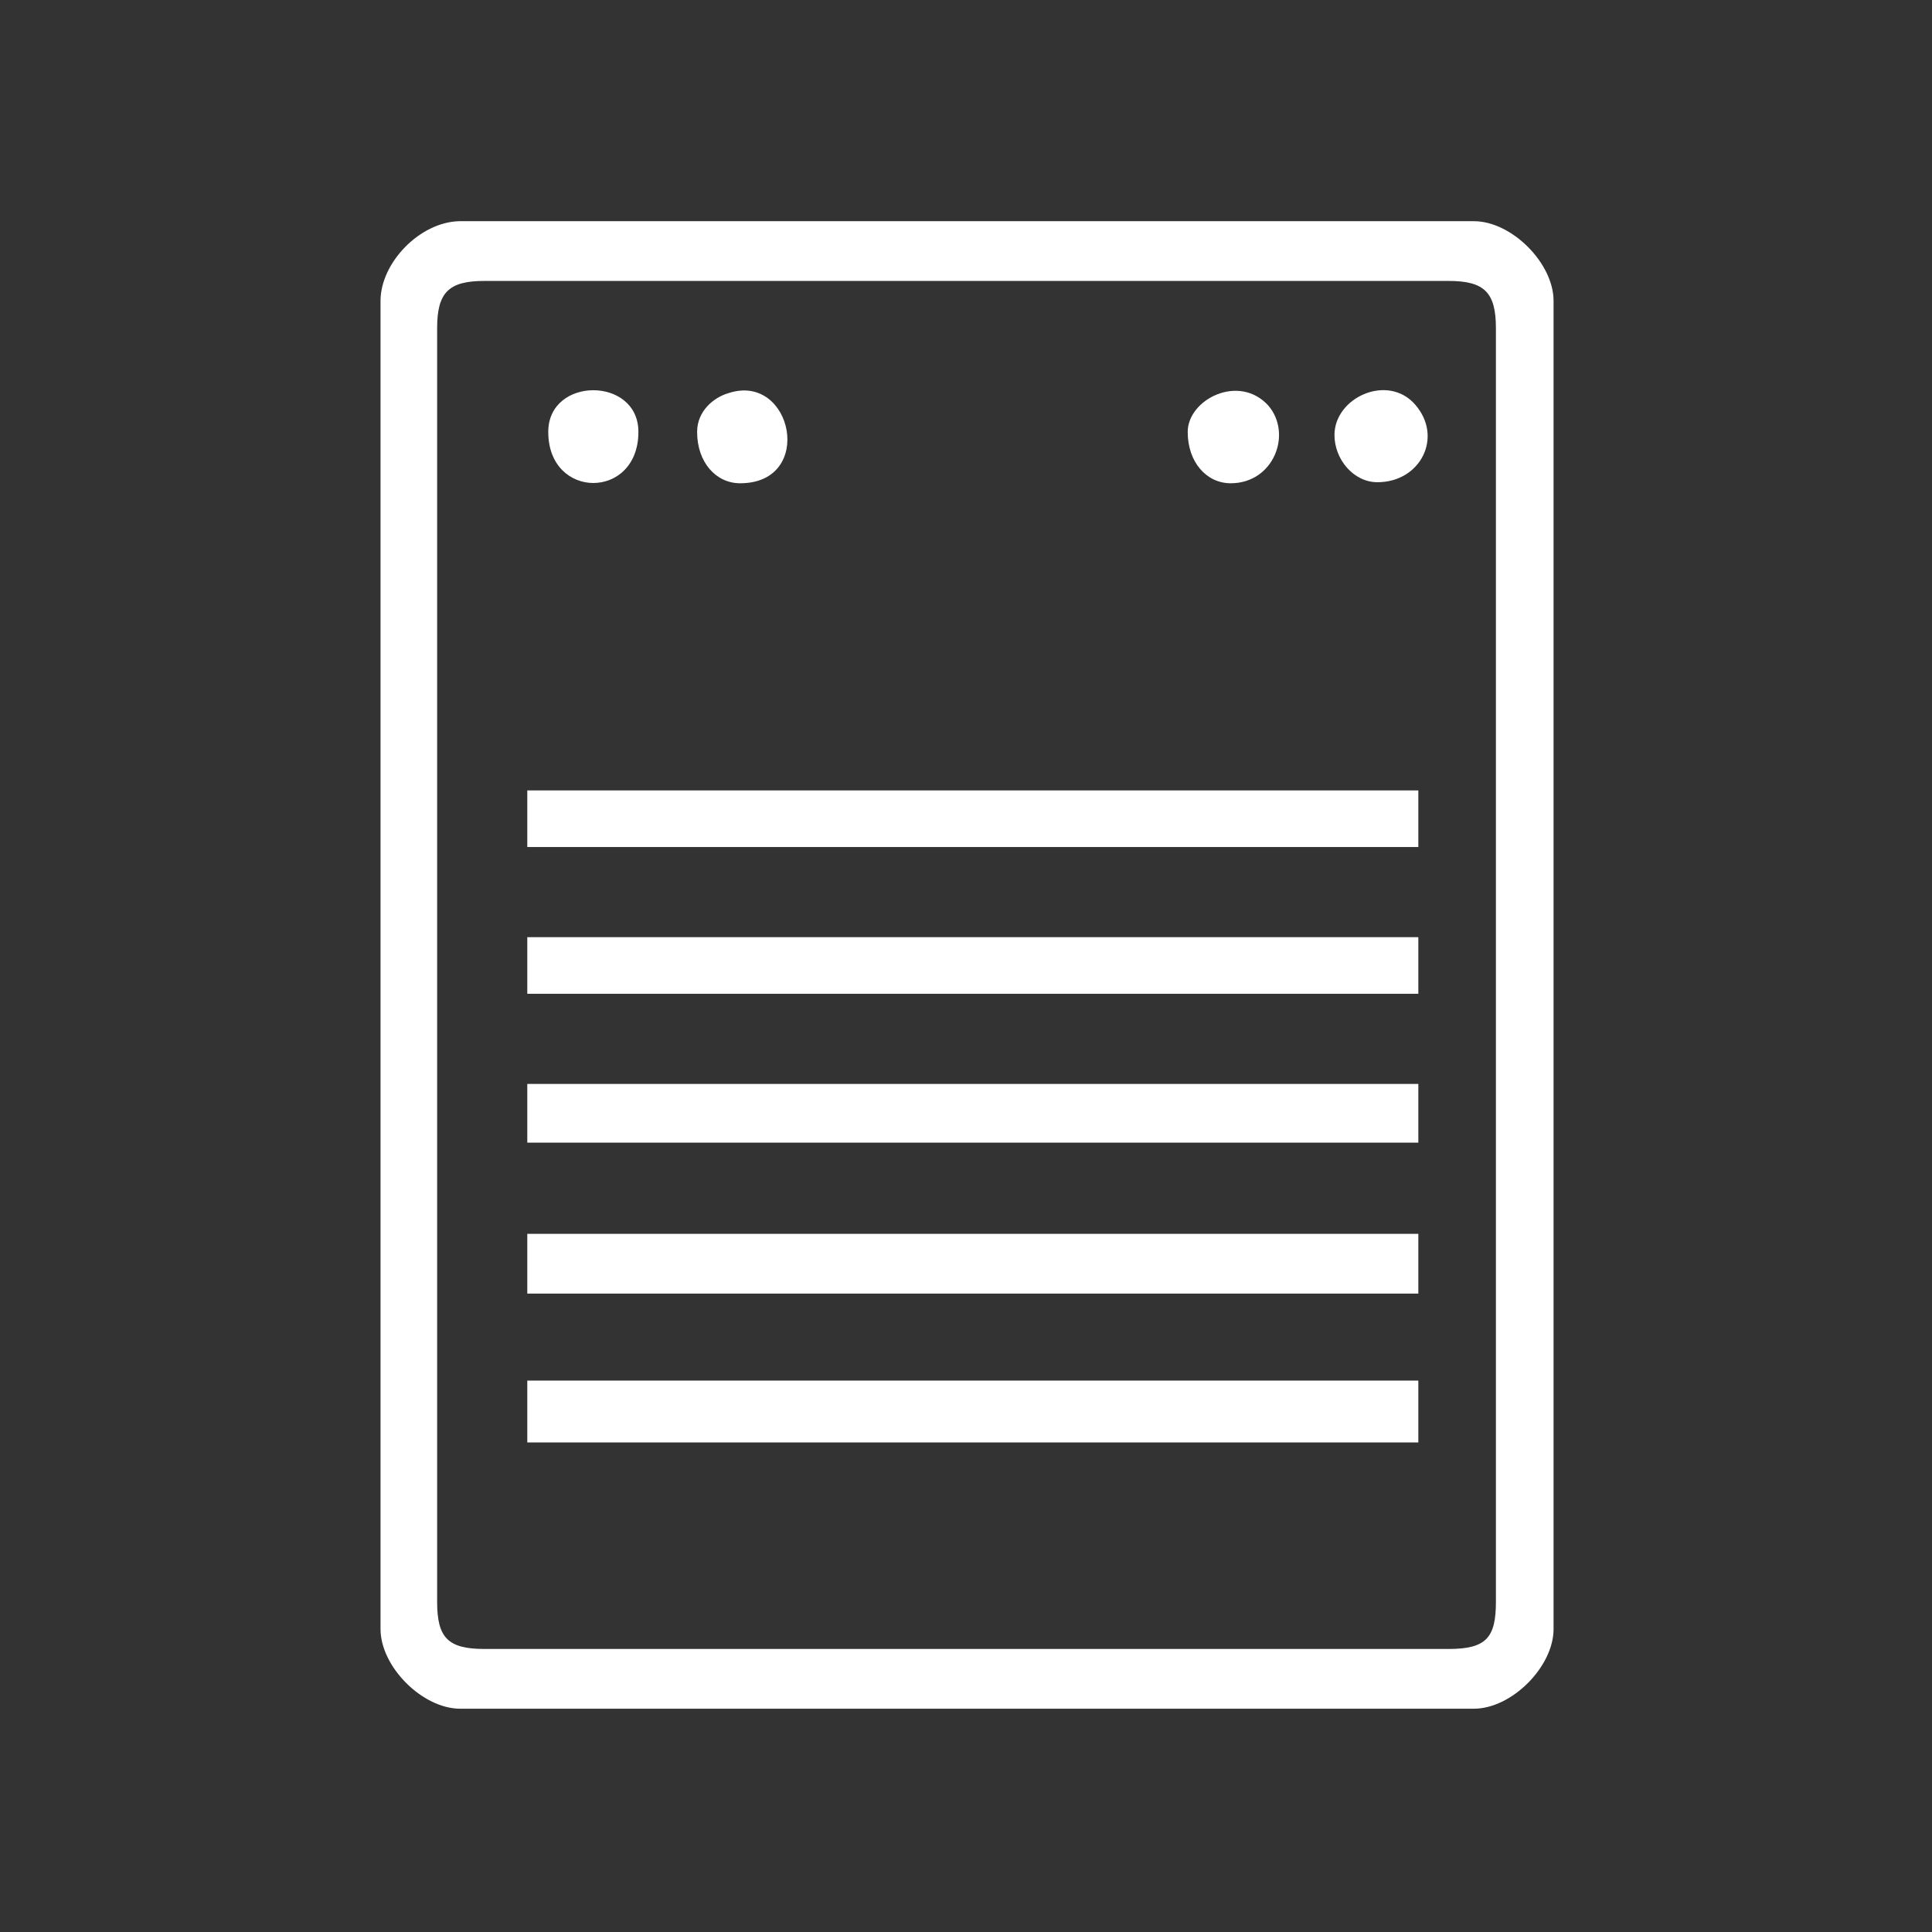 <?xml version="1.0" encoding="utf-8"?>
<!-- Generator: Adobe Illustrator 23.0.3, SVG Export Plug-In . SVG Version: 6.00 Build 0)  -->
<svg version="1.1" id="Layer_1" xmlns="http://www.w3.org/2000/svg" xmlns:xlink="http://www.w3.org/1999/xlink" x="0px" y="0px"
	 viewBox="0 0 184.3 184.3" style="enable-background:new 0 0 184.3 184.3;" xml:space="preserve">
<rect x="0" y="0" width="184.3" height="184.3" fill="#333333" stroke="none"/>
<style type="text/css">
	.st0{fill:#FFFFFF;}
</style>
<g id="Layer_x0020_1">
	<g id="_2748717966592">
		<path class="st0" d="M41.7,152.8V31.3c0-3.4,1.1-4.5,4.5-4.5h92c3.4,0,4.5,1.1,4.5,4.5v121.5c0,3.4-0.9,4.5-4.5,4.5h-92
			C42.7,157.3,41.7,156.2,41.7,152.8z M36.3,28.7v126.7c0,3.6,4,7.6,7.6,7.6h96.7c3.6,0,7.6-4,7.6-7.6V28.7c0-3.6-4-7.6-7.6-7.6
			H43.8C40,21.2,36.3,25.1,36.3,28.7z"/>
		<polygon class="st0" points="50.3,123.4 135.3,123.4 135.3,117.7 50.3,117.7 		"/>
		<polygon class="st0" points="50.3,137.6 135.3,137.6 135.3,131.7 50.3,131.7 		"/>
		<polygon class="st0" points="50.3,109 135.3,109 135.3,103.4 50.3,103.4 		"/>
		<polygon class="st0" points="50.3,80.8 135.3,80.8 135.3,75.4 50.3,75.4 		"/>
		<polygon class="st0" points="50.3,94.8 135.3,94.8 135.3,89.4 50.3,89.4 		"/>
		<path class="st0" d="M66.5,41.2c0,2.9,1.8,4.9,4.1,4.9c7.2,0,5-10.6-1.1-8.6C68.1,37.9,66.5,39.2,66.5,41.2z"/>
		<path class="st0" d="M127.3,41.5c0,2.3,1.8,4.5,4.1,4.5c4.1,0,6.3-4.3,3.6-7.4C132.4,35.6,127.3,37.9,127.3,41.5z"/>
		<path class="st0" d="M52.3,41.2c0,6.5,8.6,6.5,8.6,0C60.9,35.9,52.3,35.9,52.3,41.2z"/>
		<path class="st0" d="M113.3,41.2c0,2.9,1.8,4.9,4.1,4.9c4.1,0,5.9-4.7,3.6-7.4C118.2,35.6,113.3,38.1,113.3,41.2z"/>
	</g>
</g>
</svg>
